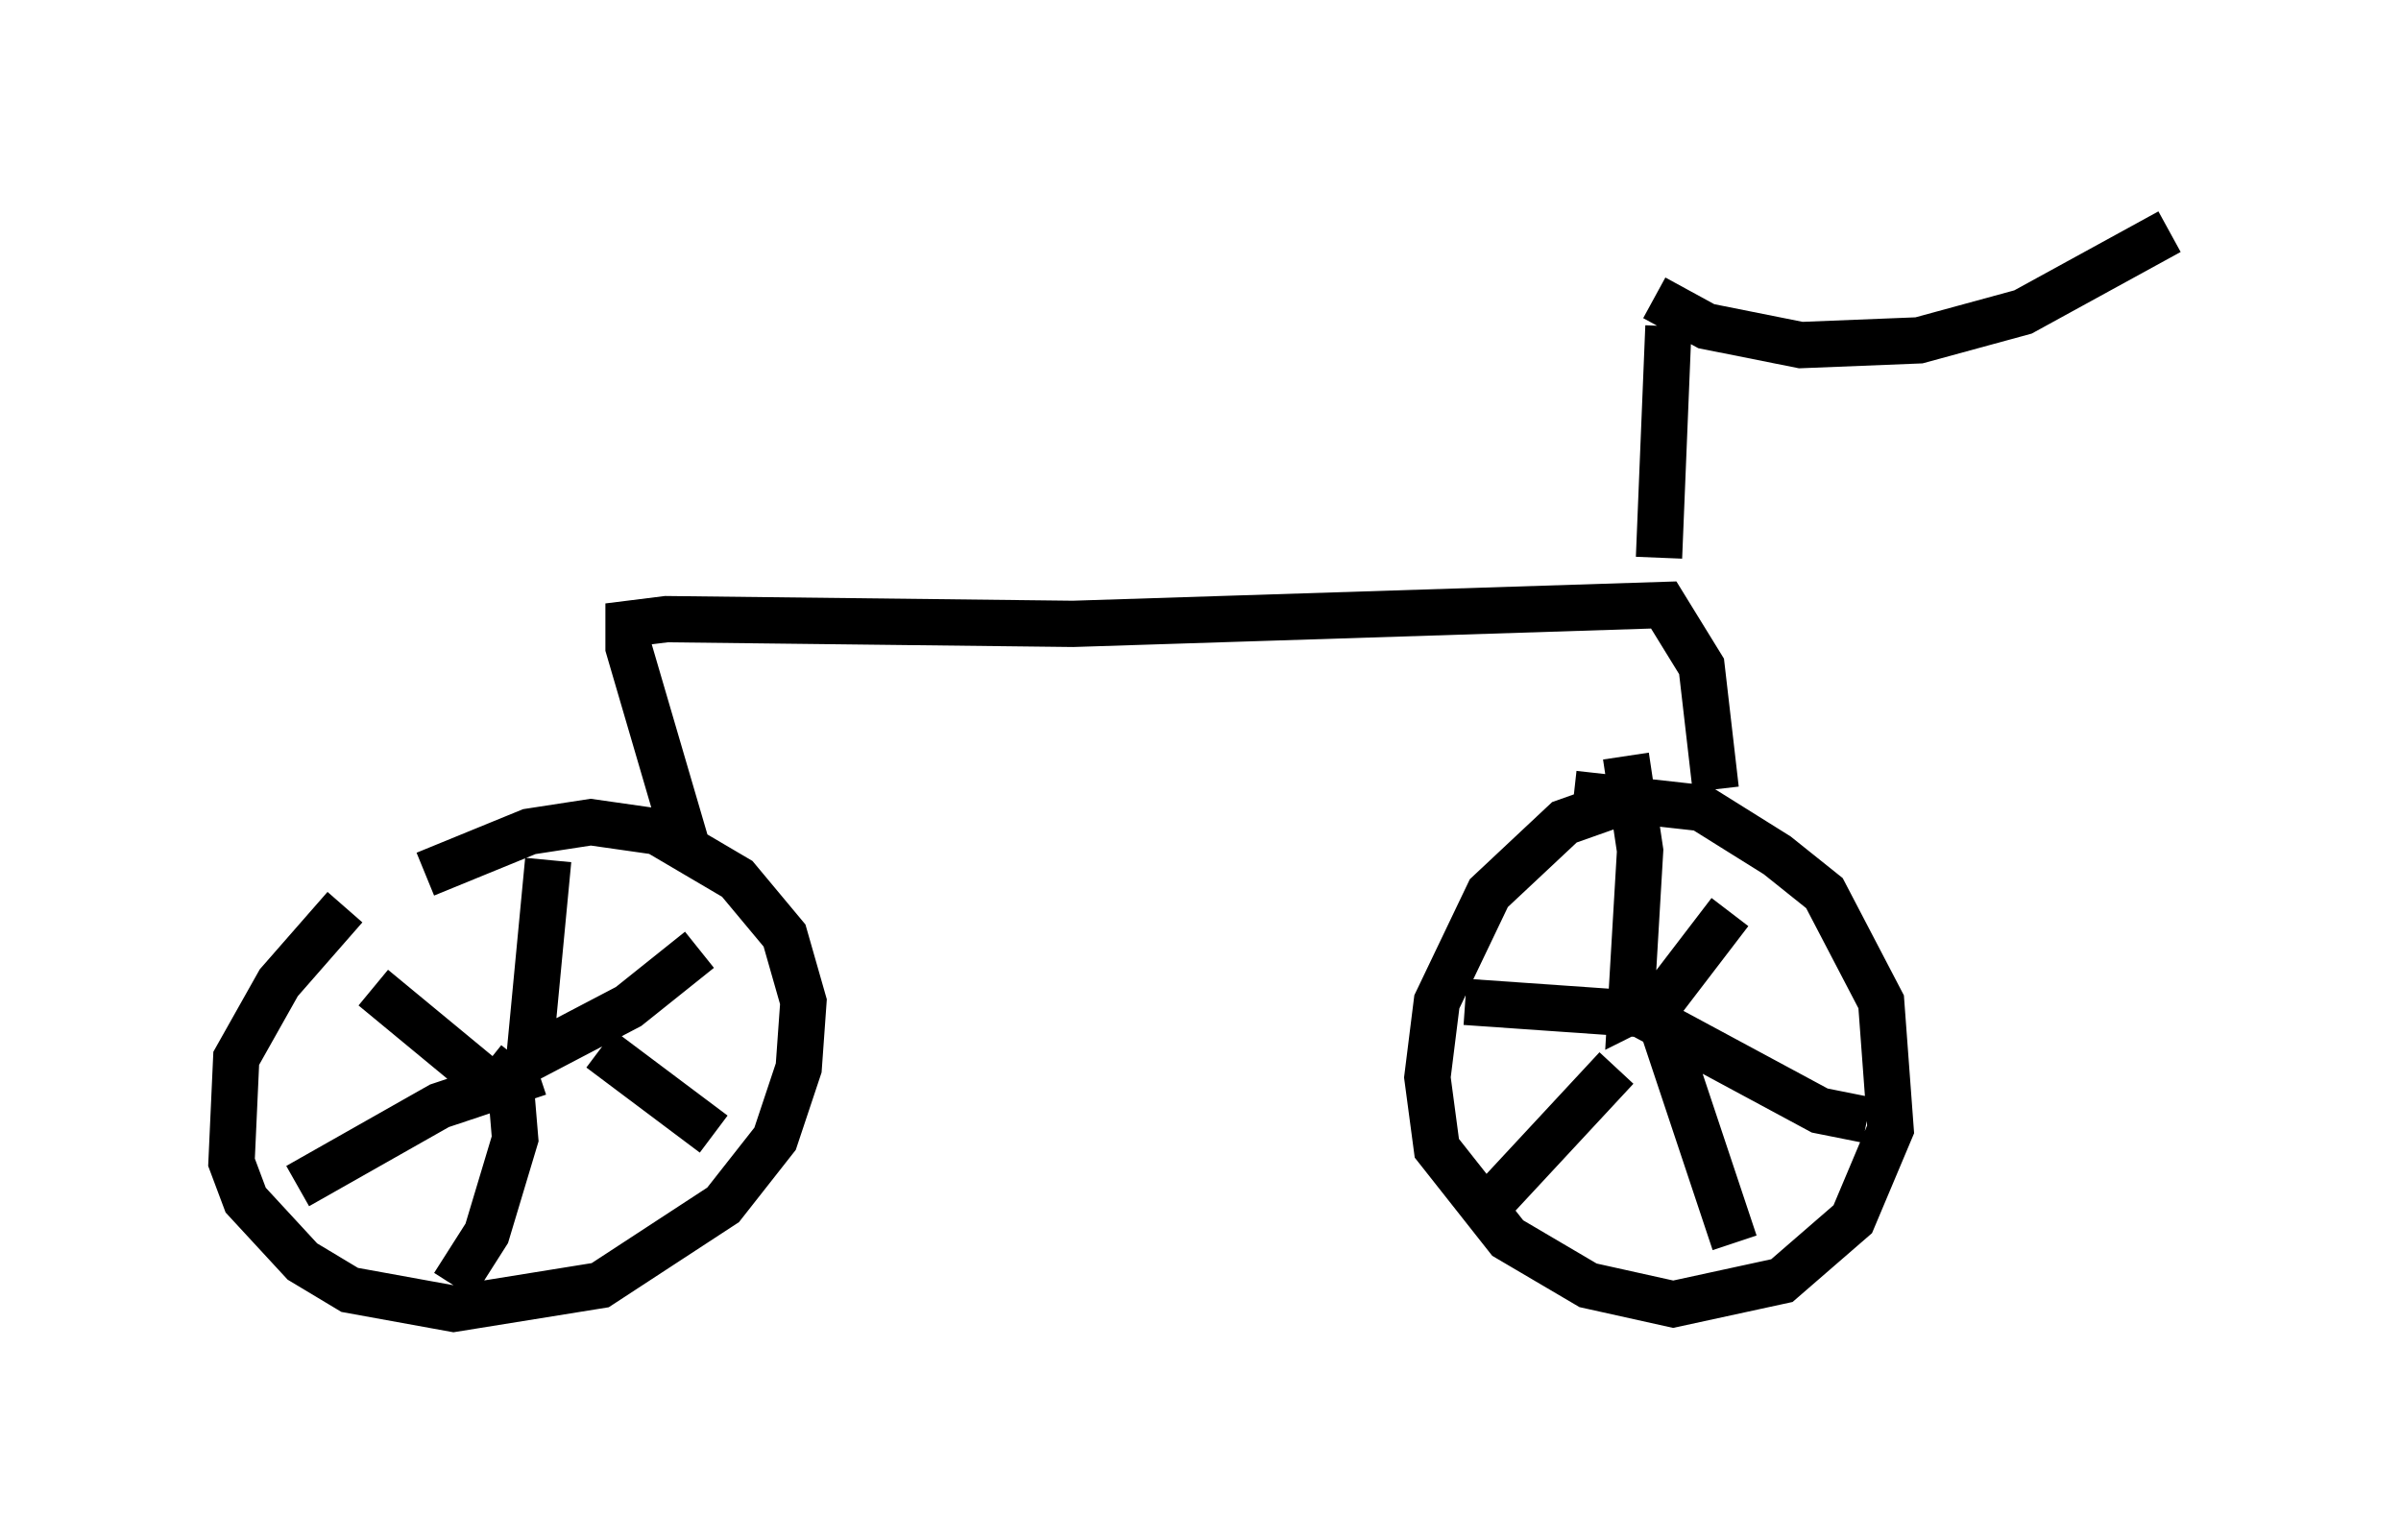 <?xml version="1.0" encoding="utf-8" ?>
<svg baseProfile="full" height="33.275" version="1.1" width="51.855" xmlns="http://www.w3.org/2000/svg" xmlns:ev="http://www.w3.org/2001/xml-events" xmlns:xlink="http://www.w3.org/1999/xlink"><defs /><rect fill="white" height="33.275" width="51.855" x="0" y="0" /><path d="M9.288, 18.271 m-1.838, 1.327 l-1.429, 1.633 -0.919, 1.633 l-0.102, 2.246 0.306, 0.817 l1.225, 1.327 1.021, 0.613 l2.246, 0.408 3.165, -0.51 l2.654, -1.735 1.123, -1.429 l0.51, -1.531 0.102, -1.429 l-0.408, -1.429 -1.021, -1.225 l-1.735, -1.021 -1.429, -0.204 l-1.327, 0.204 -2.246, 0.919 m2.654, -0.306 l-0.408, 4.288 2.144, -1.123 l1.531, -1.225 m-2.96, 2.246 l0.0, 0.0 m0.817, -0.102 l2.45, 1.838 m-4.9, -1.531 l0.51, 0.408 0.102, 1.225 l-0.613, 2.042 -0.715, 1.123 m1.838, -4.594 l-2.144, 0.715 -3.063, 1.735 m3.981, -2.348 l-2.348, -1.94 m27.461, -4.185 l-1.735, 0.613 -1.633, 1.531 l-1.123, 2.348 -0.204, 1.633 l0.204, 1.531 1.531, 1.94 l1.735, 1.021 1.838, 0.408 l2.348, -0.51 1.531, -1.327 l0.817, -1.94 -0.204, -2.756 l-1.225, -2.348 -1.021, -0.817 l-1.633, -1.021 -2.756, -0.306 m1.123, -0.817 l0.306, 2.042 -0.204, 3.471 l0.817, -0.408 1.327, -1.735 m-2.042, 2.144 l3.981, 2.144 1.021, 0.204 m-4.39, -1.94 l1.531, 4.594 m-2.552, -3.777 l-2.654, 2.858 m3.777, -3.981 l-4.39, -0.306 m-16.844, -3.471 l-1.225, -4.185 0.0, -0.51 l0.817, -0.102 8.779, 0.102 l12.761, -0.408 0.817, 1.327 l0.306, 2.654 m-0.817, -3.471 l0.0, 0.0 m-0.408, -1.531 l0.204, -5.002 m-0.306, -0.613 l1.123, 0.613 2.042, 0.408 l2.552, -0.102 2.246, -0.613 l3.165, -1.735 " fill="none" stroke="black" stroke-width="1" /></svg>